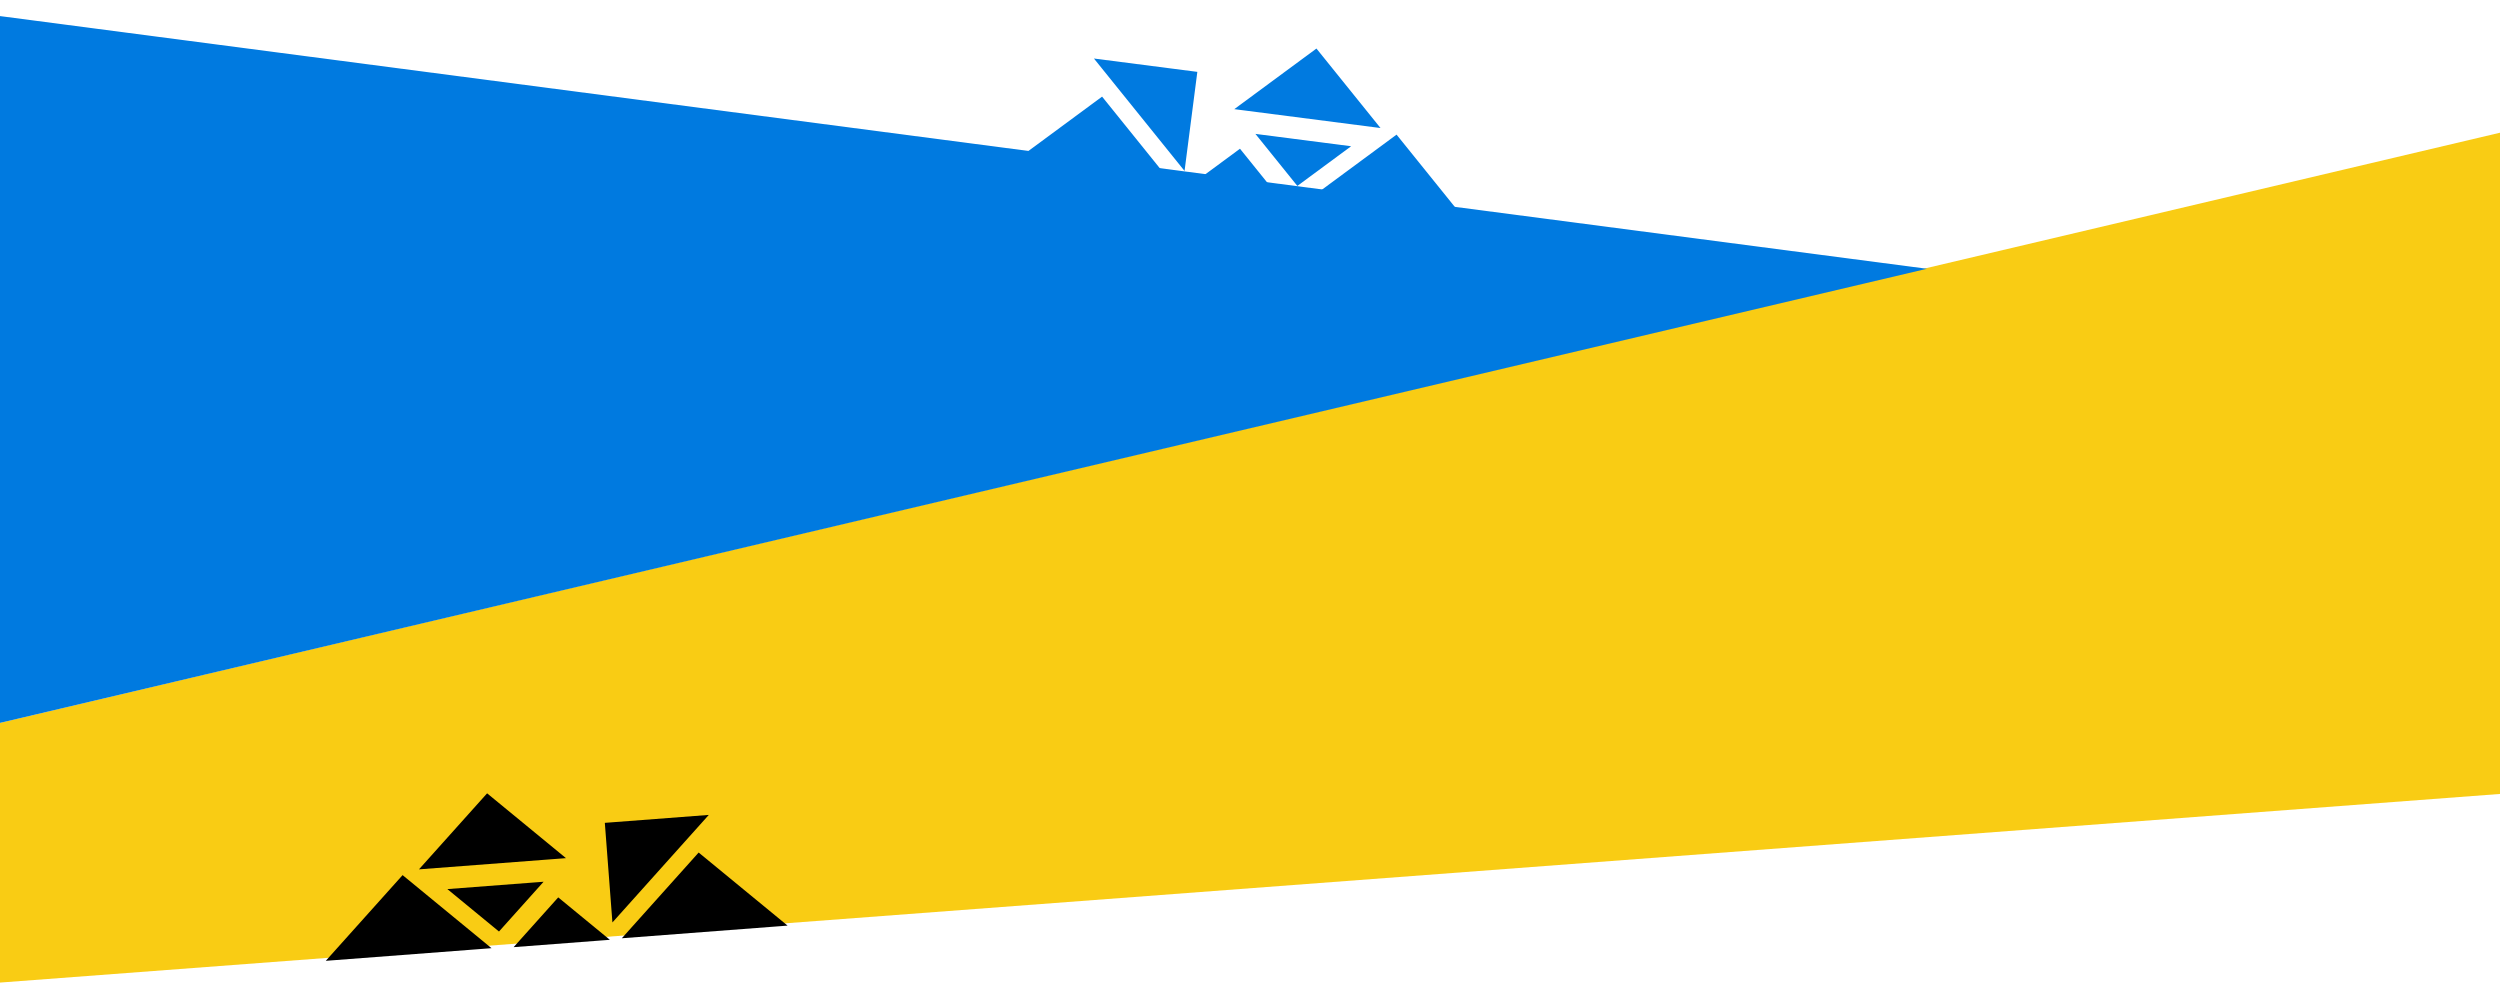 <svg width="1865" height="736" viewBox="0 0 1865 736" fill="none" xmlns="http://www.w3.org/2000/svg">
<path d="M0 539.234L1865 99V592.28L0 733V539.234Z" fill="#F9CC14"/>
<path d="M0 12L1437.5 200.5L0 539.263L0 12Z" fill="#007AE0"/>
<path d="M983.151 152.751L1095.72 167.283L1041.83 100.434L972.738 151.407L983.151 152.751Z" fill="#007AE0"/>
<path d="M763.474 124.392L876.039 138.924L822.155 72.075L753.06 123.048L763.474 124.392Z" fill="#007AE0"/>
<path d="M890.952 141.332L956.313 149.769L925.025 110.954L884.905 140.551L890.952 141.332Z" fill="#007AE0"/>
<path d="M942.582 100.663L1007.94 109.1L967.824 138.698L936.536 99.882L942.582 100.663Z" fill="#007AE0"/>
<path d="M930.008 82.617L1029.86 95.508L982.064 36.206L920.77 81.424L930.008 82.617Z" fill="#007AE0"/>
<path d="M821.796 50.755L883.672 127.518L893.213 53.611L816.072 43.653L821.796 50.755Z" fill="#007AE0"/>
<path d="M356.203 708.147L243.031 716.775L300.336 652.834L366.673 707.348L356.203 708.147Z" fill="black"/>
<path d="M577.062 691.308L463.891 699.936L521.196 635.995L587.532 690.51L577.062 691.308Z" fill="black"/>
<path d="M448.874 701.562L383.161 706.572L416.435 669.445L454.953 701.098L448.874 701.562Z" fill="black"/>
<path d="M399.438 658.25L333.726 663.26L372.243 694.914L405.517 657.786L399.438 658.25Z" fill="black"/>
<path d="M412.939 640.886L312.545 648.54L363.38 591.818L422.227 640.178L412.939 640.886Z" fill="black"/>
<path d="M522.669 614.722L456.865 688.147L451.2 613.843L528.756 607.93L522.669 614.722Z" fill="black"/>
</svg>
